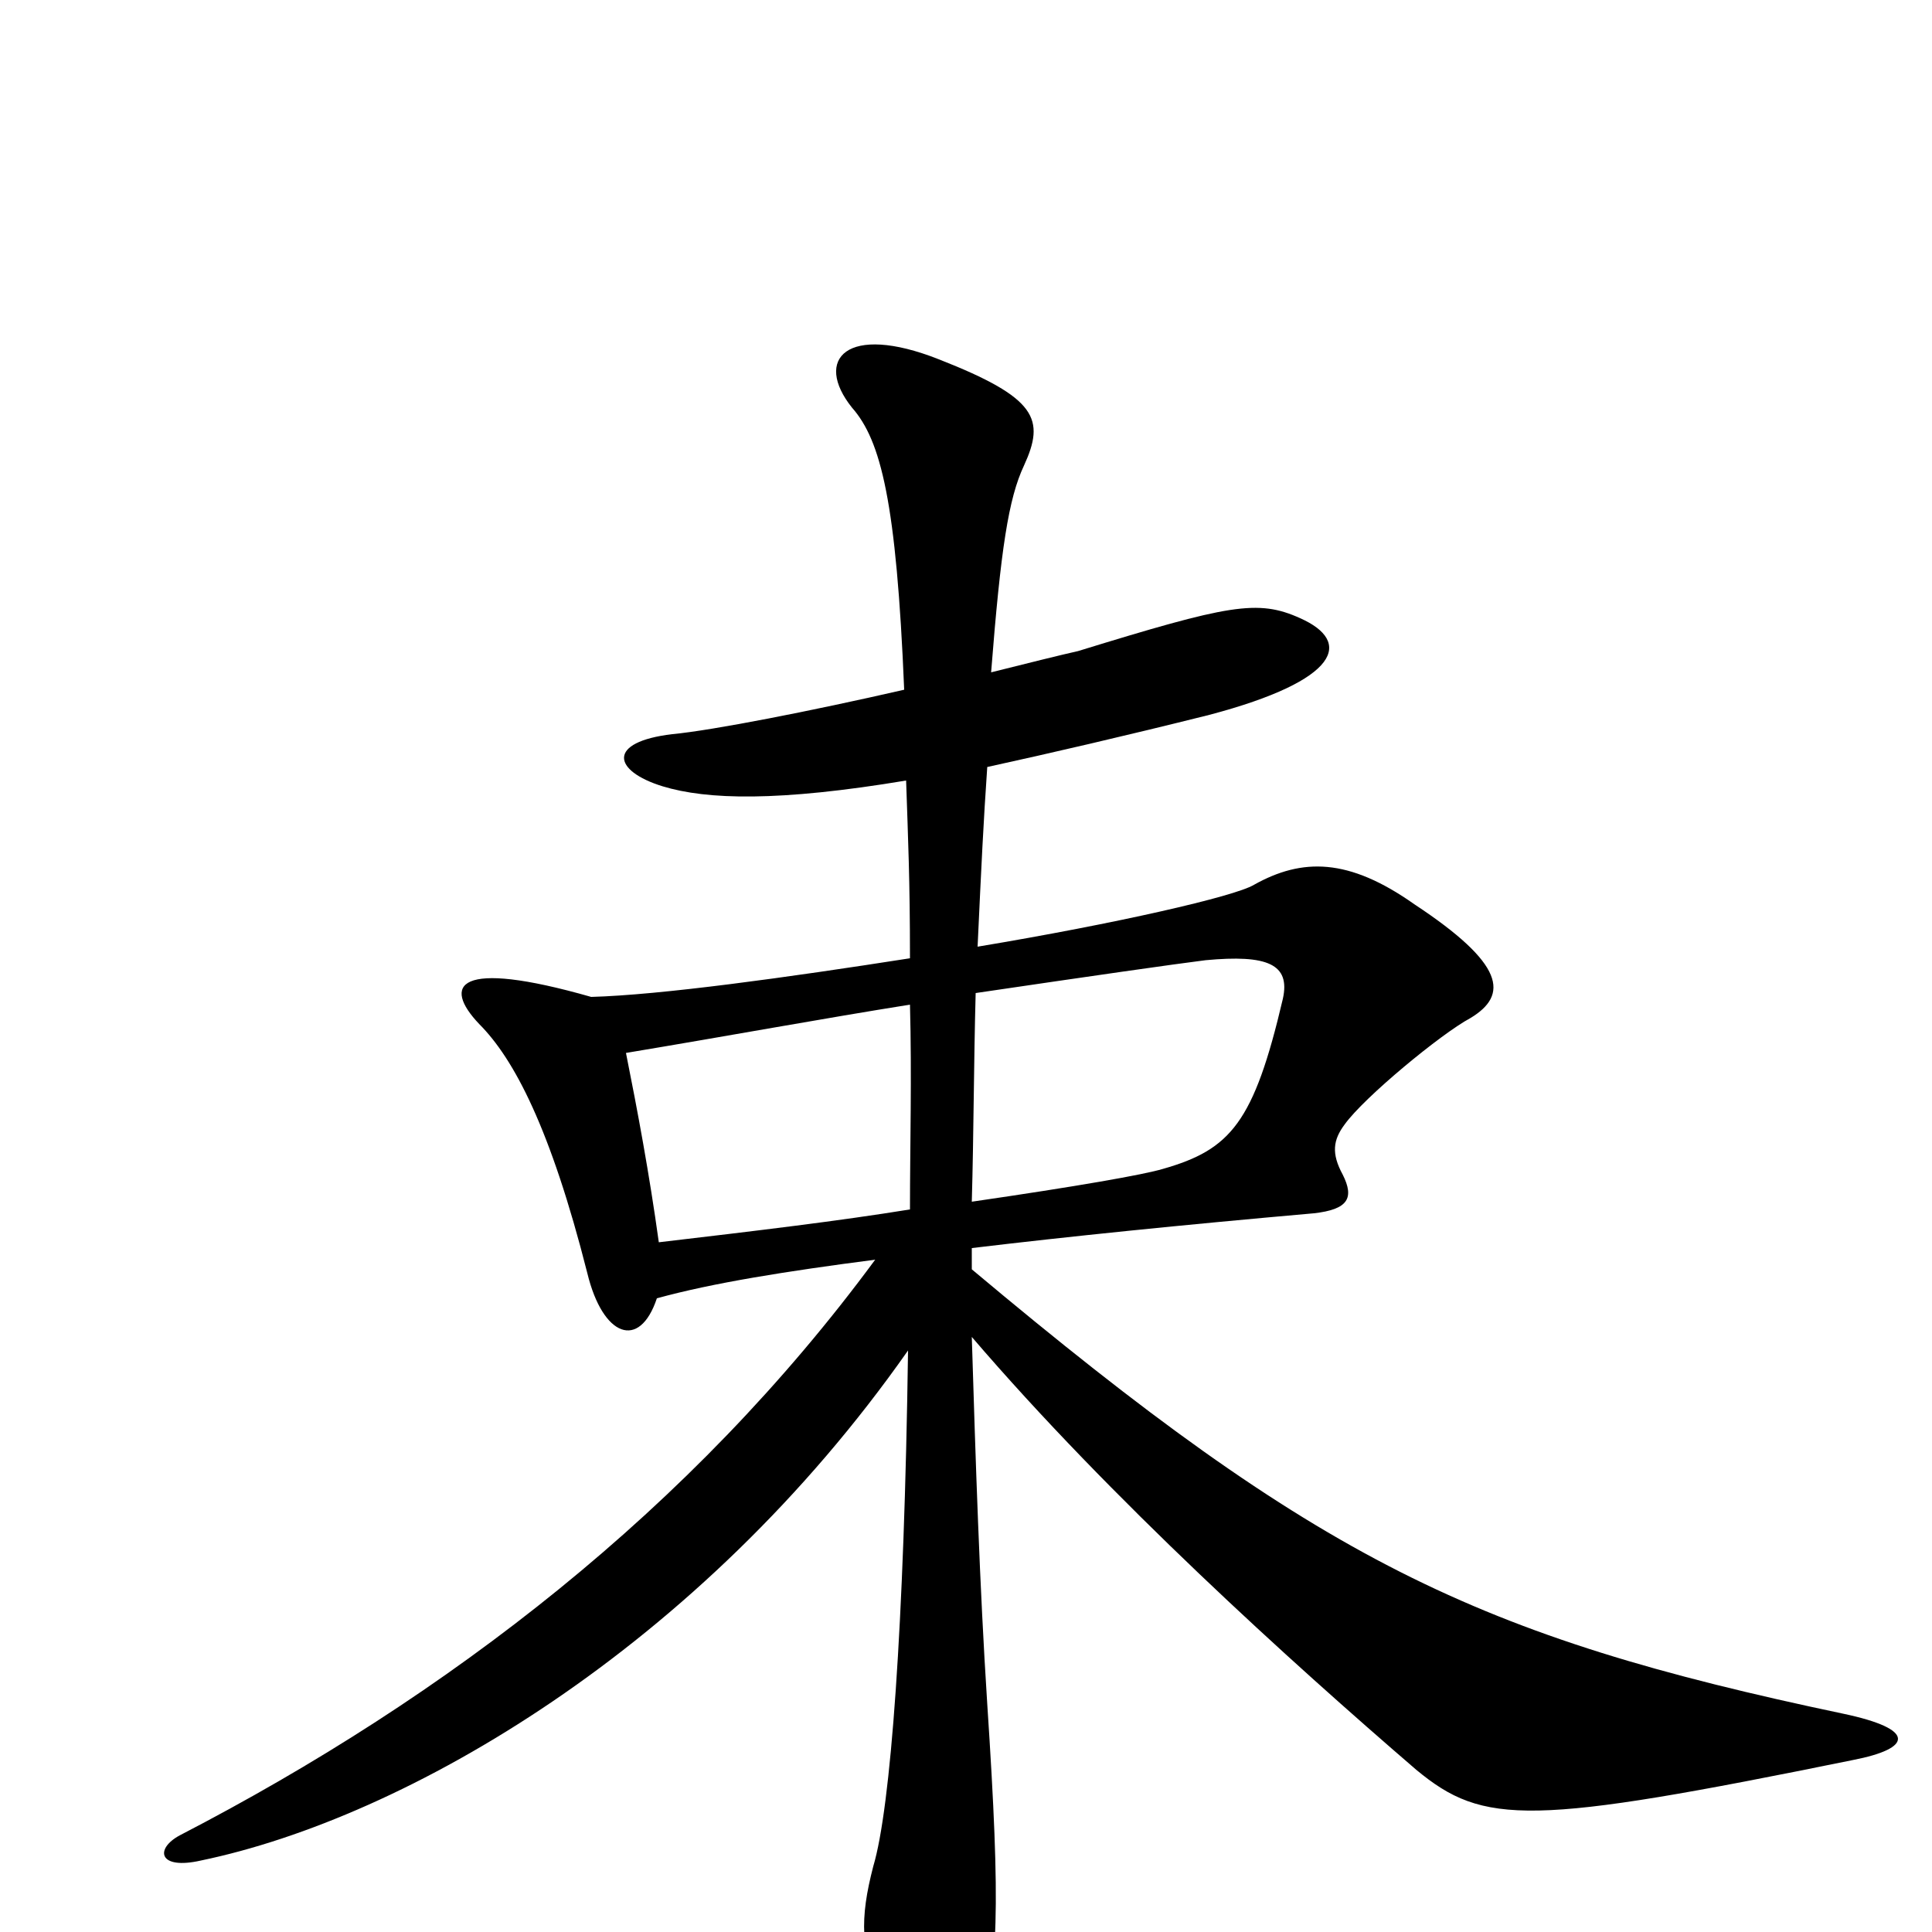 <svg xmlns="http://www.w3.org/2000/svg" viewBox="0 -1000 1000 1000">
	<path fill="#000000" d="M959 -89C990 -95 992 -105 954 -113C764 -153 683 -192 503 -343C503 -349 503 -347 503 -354C553 -360 612 -366 680 -372C698 -374 701 -380 695 -392C689 -403 690 -410 696 -418C706 -432 746 -465 761 -473C781 -485 779 -501 732 -532C698 -556 674 -556 649 -542C639 -536 578 -522 506 -510C508 -553 509 -574 511 -603C543 -610 582 -619 626 -630C694 -648 700 -668 673 -680C651 -690 636 -687 558 -663C549 -661 533 -657 513 -652C518 -716 522 -742 530 -759C541 -783 537 -794 486 -814C438 -833 421 -814 441 -789C456 -772 464 -740 468 -643C420 -632 369 -622 348 -620C314 -616 317 -601 343 -593C366 -586 403 -585 469 -596C470 -566 471 -545 471 -504C407 -494 342 -485 306 -484C236 -504 229 -490 248 -470C266 -452 285 -416 304 -341C312 -308 331 -301 340 -328C369 -336 407 -342 453 -348C358 -219 232 -122 93 -50C80 -43 82 -32 104 -37C210 -59 362 -147 470 -301C468 -158 461 -64 452 -34C445 -7 445 10 457 36C481 95 493 92 506 53C517 21 518 -12 511 -118C507 -180 505 -243 503 -308C575 -224 668 -140 733 -84C768 -55 792 -55 959 -89ZM664 -483C649 -419 637 -405 602 -395C592 -392 558 -386 503 -378C504 -413 504 -449 505 -486C566 -495 608 -501 624 -503C656 -506 668 -501 664 -483ZM471 -374C434 -368 392 -363 341 -357C336 -393 330 -425 324 -455C378 -464 427 -473 471 -480C472 -443 471 -407 471 -374Z"/>
</svg>